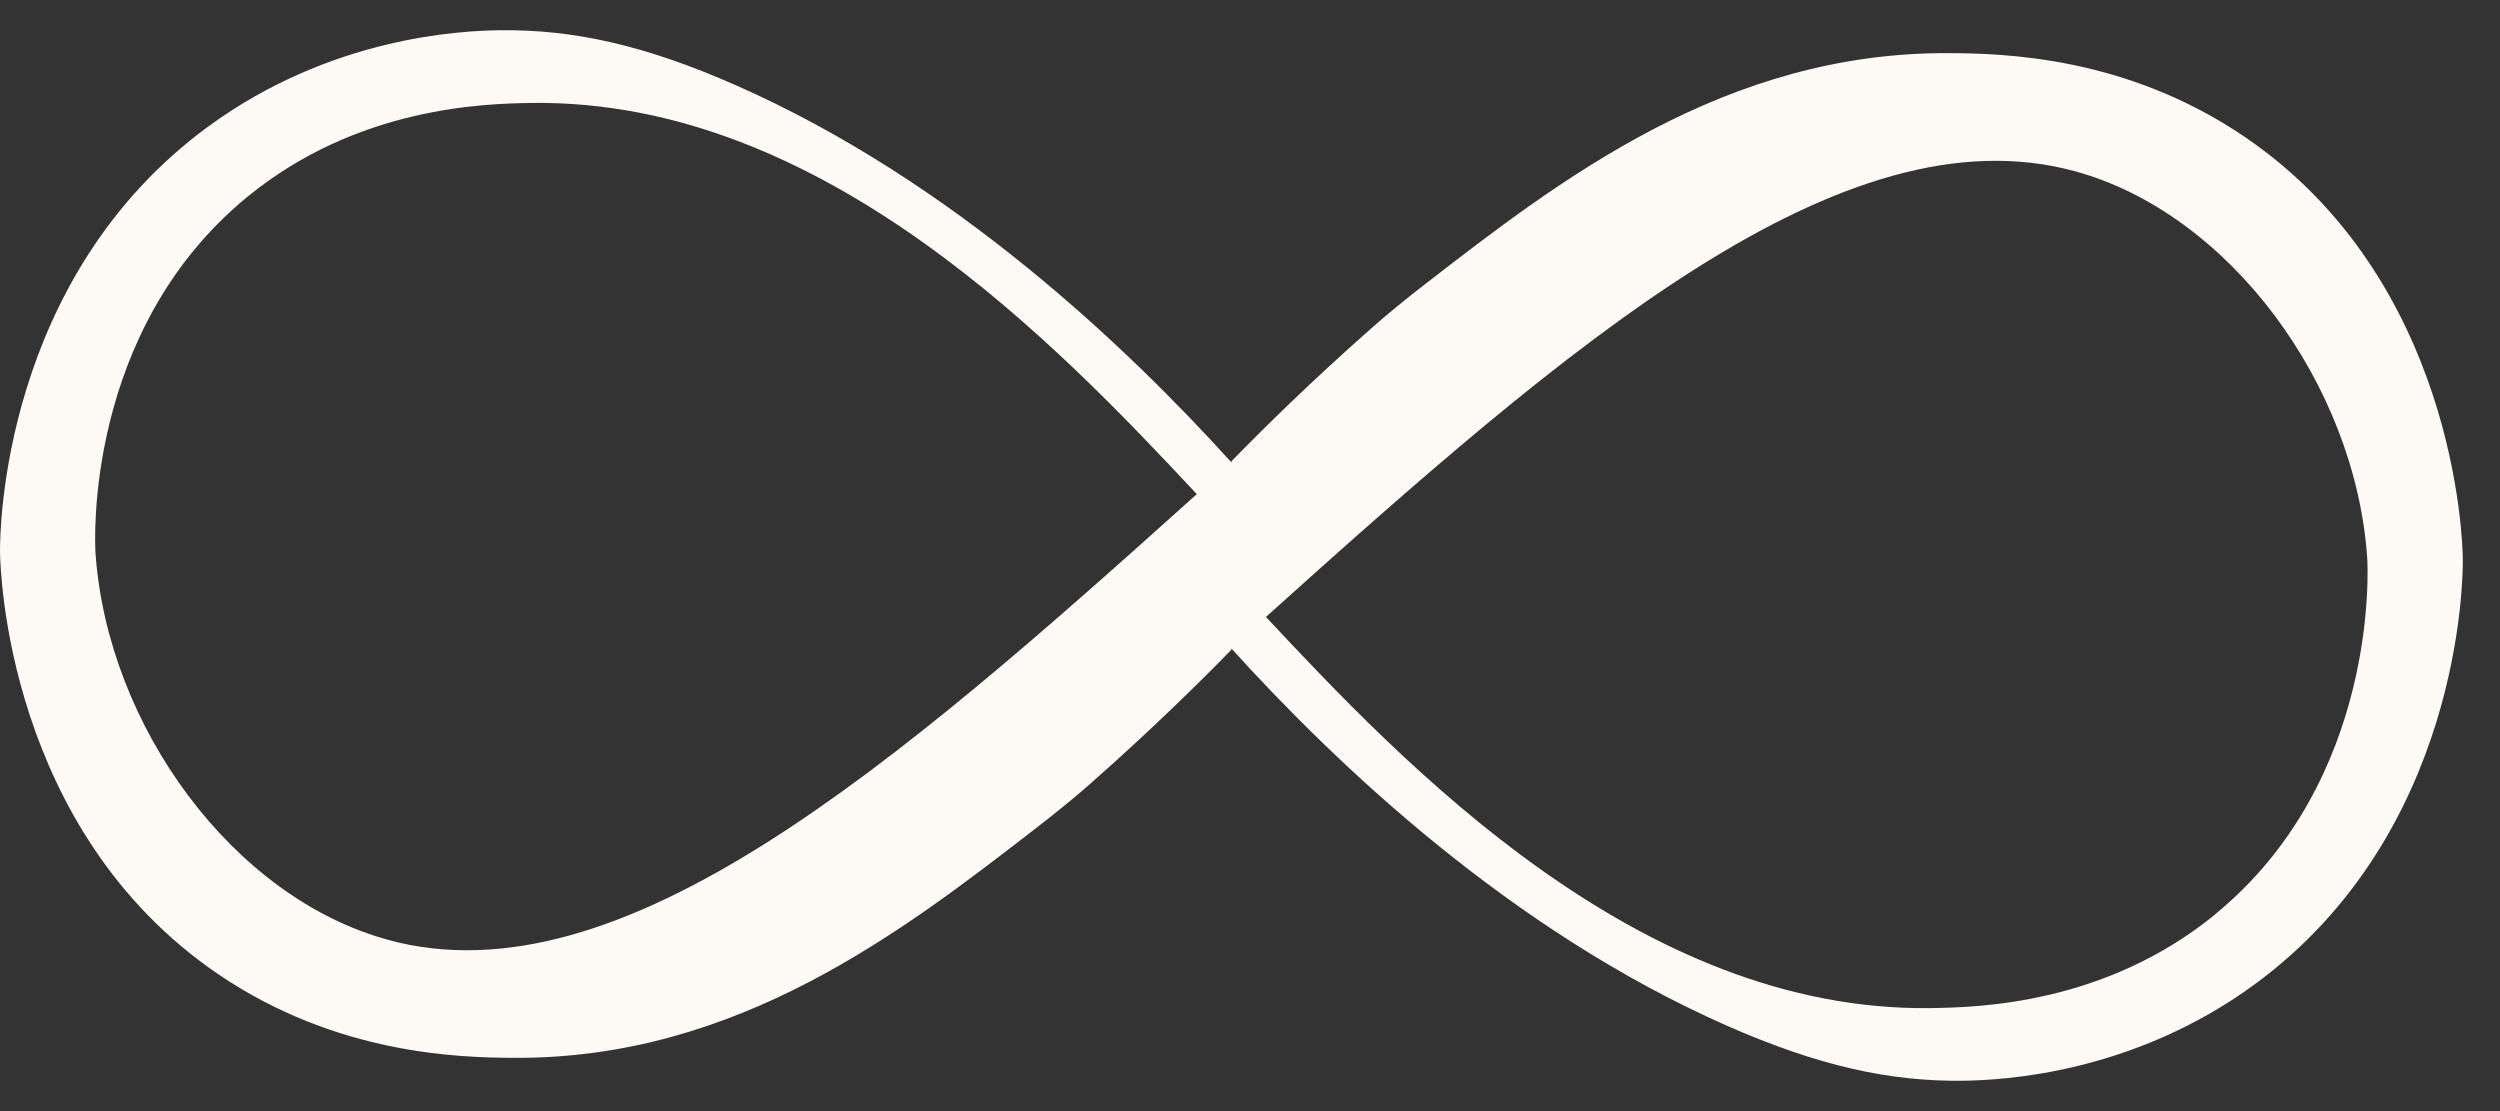<svg width="54" height="24" viewBox="0 0 54 24" fill="none" xmlns="http://www.w3.org/2000/svg">
<rect x="0" y="0" width="54" height="24" fill="#333333" stroke="none"/>
<path d="M53.197 12.082C53.193 11.692 53.05 6.062 48.487 2.957C45.917 1.209 43.262 1.155 42.108 1.148C37.276 1.114 33.7 3.879 30.788 6.133C30.334 6.485 29.98 6.775 29.655 7.061C28.33 8.23 27.285 9.258 26.6 9.962V9.989C24.328 7.481 20.575 3.906 15.899 1.843C13.911 0.966 12.371 0.635 10.801 0.653C9.915 0.664 7.13 0.807 4.499 2.732C0.036 6.001 -0.002 11.488 5.97978e-05 11.914C0.005 12.305 0.148 17.934 4.71 21.04C7.28 22.788 9.936 22.842 11.089 22.849C15.922 22.883 19.497 20.118 22.409 17.864C22.863 17.512 23.218 17.221 23.542 16.936C24.868 15.767 25.912 14.738 26.598 14.034V14.007C28.87 16.515 32.622 20.091 37.298 22.154C39.287 23.03 40.826 23.362 42.397 23.344C43.282 23.332 46.067 23.189 48.698 21.264C53.161 17.996 53.2 12.509 53.197 12.082ZM8.383 20.3C5.042 19.392 2.325 15.694 2.063 11.948C2.05 11.755 1.807 7.145 5.35 4.246C7.72 2.31 10.451 2.237 11.495 2.224C17.81 2.142 22.879 7.499 25.851 10.673C19.299 16.566 13.413 21.668 8.383 20.302V20.3ZM47.845 19.753C45.475 21.689 42.744 21.761 41.7 21.775C35.385 21.857 30.316 16.5 27.344 13.326C33.896 7.433 39.782 2.331 44.812 3.697C48.153 4.605 50.871 8.303 51.132 12.048C51.145 12.241 51.388 16.852 47.845 19.75V19.753Z" fill="#FDF9F5"/>
</svg>
